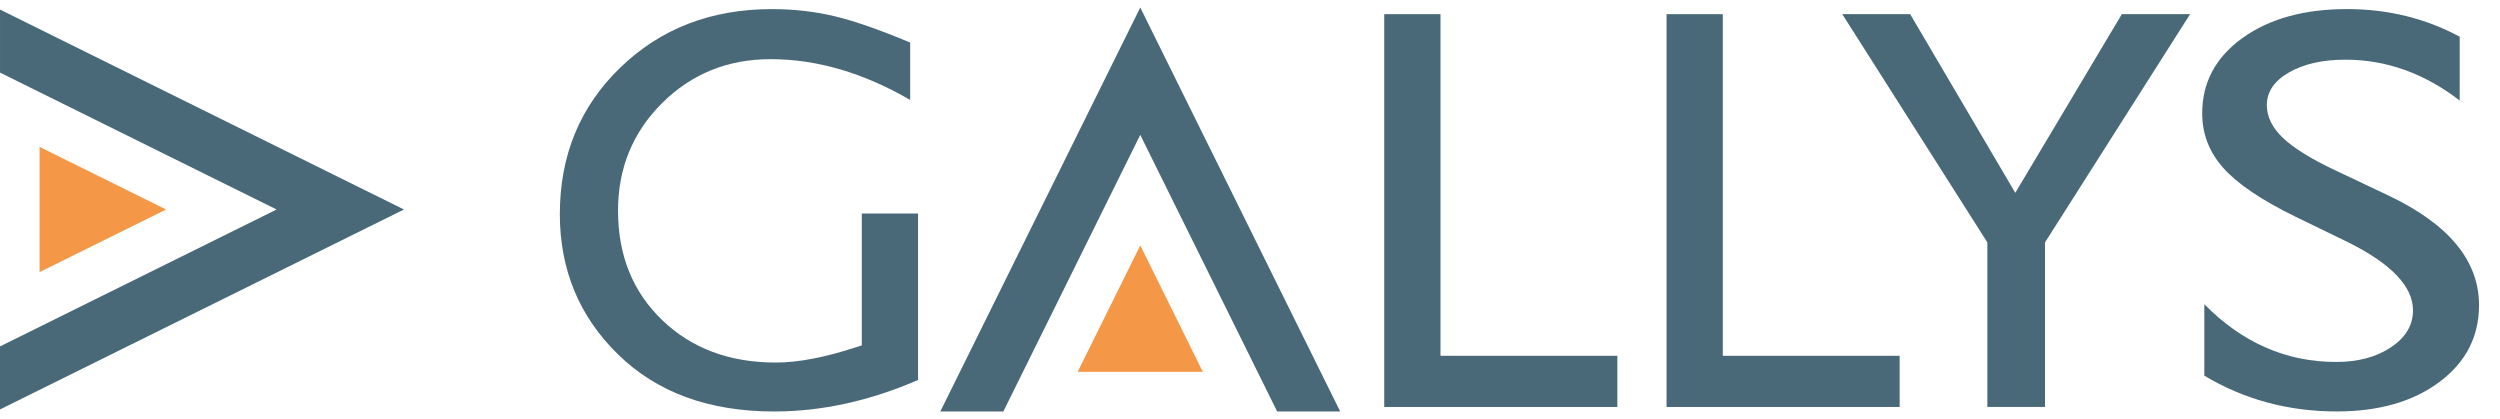 <?xml version="1.0" encoding="utf-8"?>
<!-- Generator: Adobe Illustrator 16.0.0, SVG Export Plug-In . SVG Version: 6.00 Build 0)  -->
<!DOCTYPE svg PUBLIC "-//W3C//DTD SVG 1.1//EN" "http://www.w3.org/Graphics/SVG/1.1/DTD/svg11.dtd">
<svg version="1.1" id="Calque_1" xmlns="http://www.w3.org/2000/svg" xmlns:xlink="http://www.w3.org/1999/xlink" x="0px" y="0px"
	 width="245.87px" height="41.249px" viewBox="0 0 245.87 41.249" enable-background="new 0 0 245.87 41.249" xml:space="preserve">
<g>
	<path fill="#496978" d="M90.289,21v16.369c-4.757,2.065-9.477,3.099-14.159,3.099c-6.397,0-11.509-1.867-15.334-5.601
		c-3.826-3.733-5.737-8.338-5.737-13.812c0-5.771,1.981-10.574,5.945-14.408c3.963-3.835,8.932-5.752,14.905-5.752
		c2.175,0,4.24,0.236,6.194,0.706c1.954,0.47,4.424,1.332,7.41,2.585v5.642c-4.608-2.673-9.18-4.01-13.716-4.01
		c-4.222,0-7.78,1.438-10.674,4.314c-2.894,2.876-4.341,6.406-4.341,10.591c0,4.387,1.447,7.973,4.341,10.757
		s6.618,4.175,11.172,4.175c2.211,0,4.857-0.507,7.936-1.521l0.525-0.164V21H90.289z"/>
	<path fill="#496978" d="M136.137,1.393h5.531v33.599h17.394v5.032h-22.925V1.393z"/>
	<path fill="#496978" d="M163.901,1.393h5.531v33.599h17.394v5.032h-22.925V1.393z"/>
	<path fill="#496978" d="M208.678,1.393h6.713l-14.269,22.449v16.182h-5.669V23.842L181.185,1.393h6.677l10.337,17.572
		L208.678,1.393z"/>
	<path fill="#496978" d="M230.953,23.837l-5.251-2.553c-3.293-1.61-5.637-3.194-7.031-4.752c-1.395-1.558-2.09-3.351-2.09-5.379
		c0-3.042,1.318-5.512,3.956-7.411c2.639-1.898,6.062-2.849,10.278-2.849c4.032,0,7.729,0.906,11.091,2.717v6.277
		c-3.478-2.678-7.22-4.017-11.229-4.017c-2.256,0-4.112,0.418-5.561,1.254c-1.451,0.835-2.178,1.904-2.178,3.208
		c0,1.157,0.536,2.241,1.604,3.25c1.069,1.01,2.789,2.071,5.156,3.182l5.277,2.5c5.888,2.815,8.832,6.397,8.832,10.747
		c0,3.098-1.296,5.614-3.886,7.55c-2.592,1.936-5.961,2.904-10.106,2.904c-4.768,0-9.111-1.173-13.025-3.52v-7.024
		c3.731,3.785,8.049,5.676,12.955,5.676c2.166,0,3.968-0.481,5.406-1.446c1.44-0.964,2.162-2.172,2.162-3.623
		C237.312,28.177,235.191,25.948,230.953,23.837z"/>
</g>
<polygon fill="#496978" points="112.142,13.263 125.605,40.467 131.805,40.467 112.142,0.74 92.478,40.467 98.677,40.467 "/>
<polygon fill="#F49848" points="118.299,36.574 112.142,24.132 105.983,36.574 "/>
<polygon fill="#496978" points="27.204,20.604 0,34.069 0,40.267 39.728,20.604 0.001,0.941 0.001,7.14 "/>
<polygon fill="#F49848" points="3.893,26.761 16.335,20.604 3.894,14.446 "/>
</svg>
